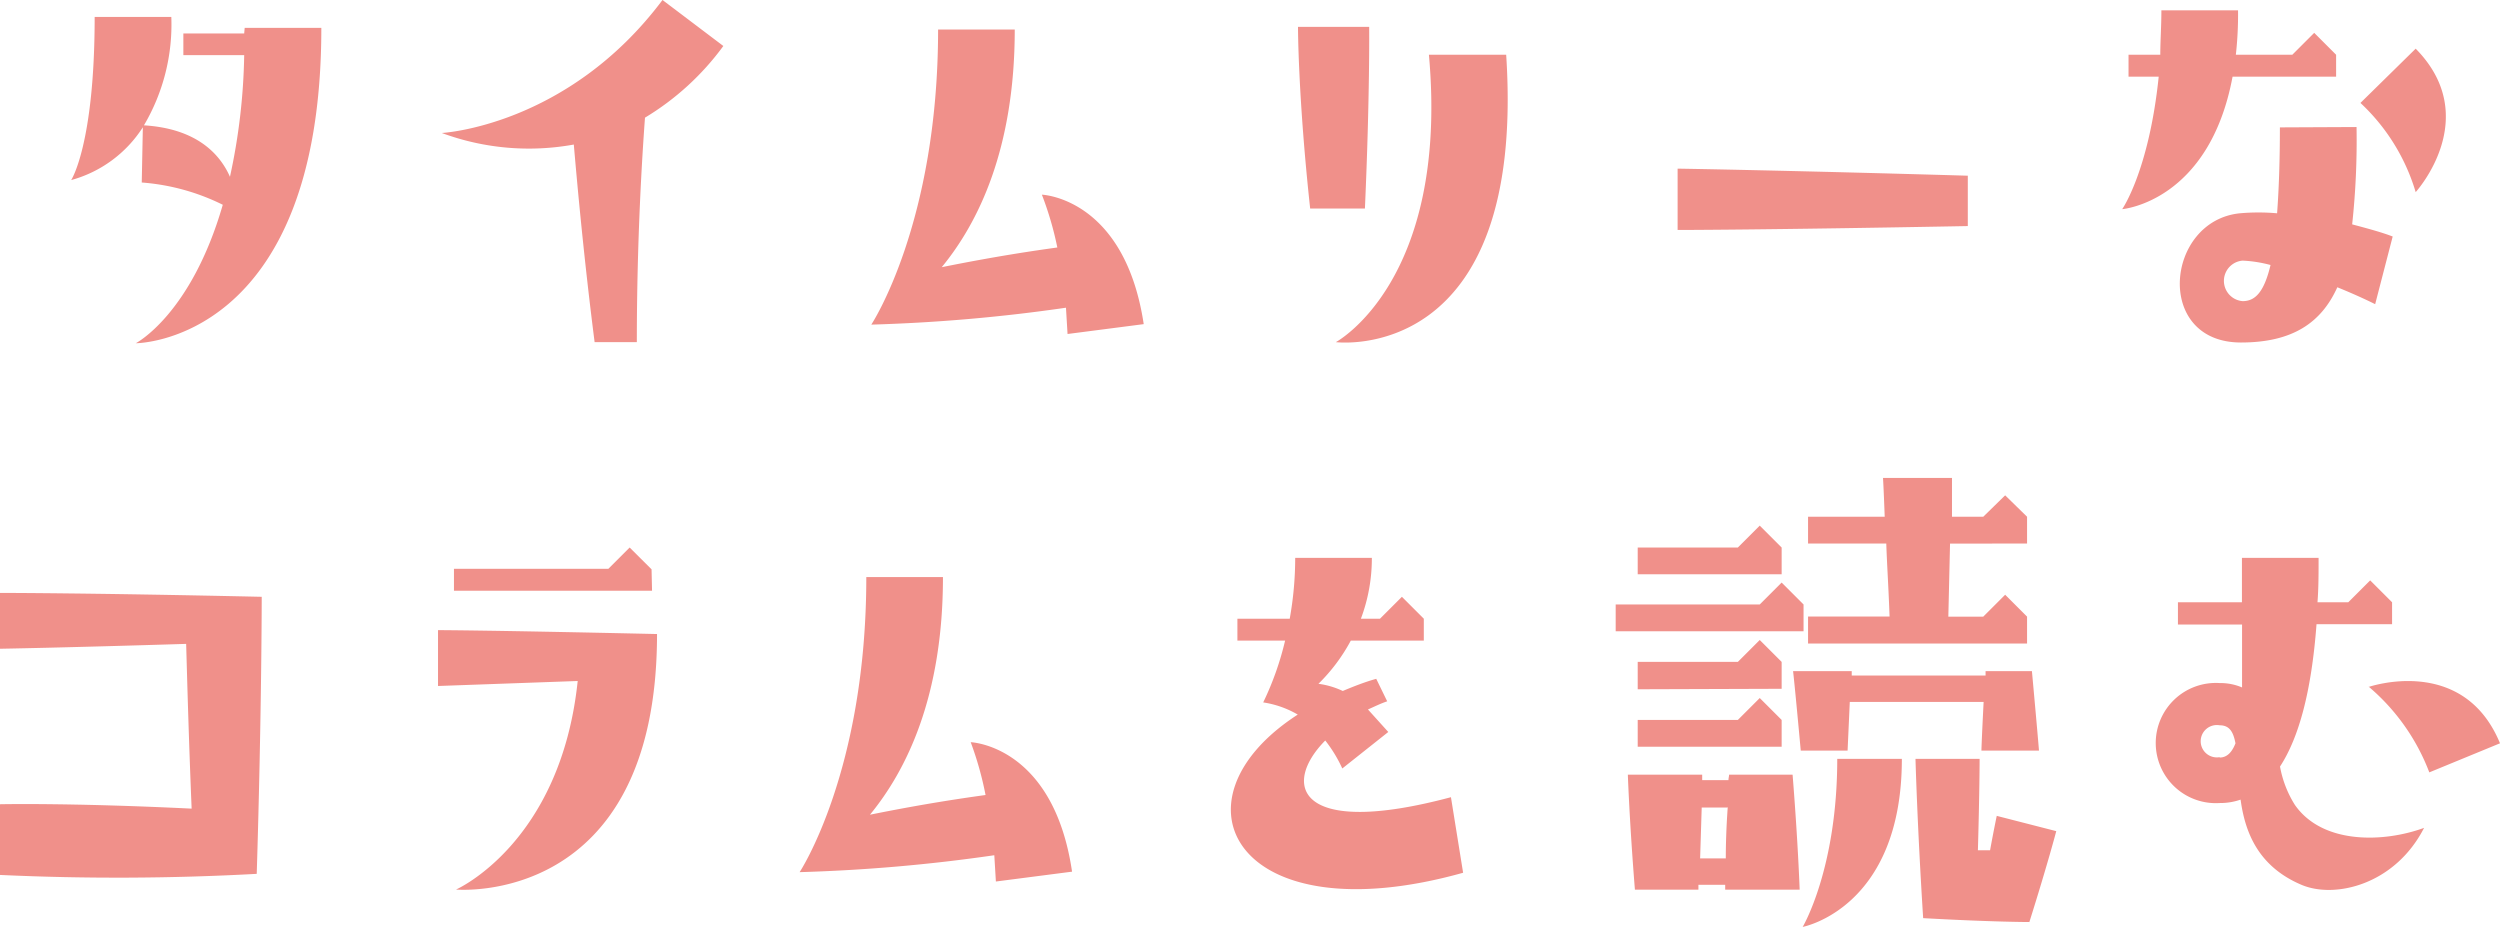 <svg id="レイヤー_1" data-name="レイヤー 1" xmlns="http://www.w3.org/2000/svg" viewBox="0 0 205.47 76.18"><defs><style>.cls-1{fill:#f0908a;}</style></defs><path class="cls-1" d="M20.11,2.29h6.3c0,25.92-15.25,25.92-15.25,25.92s4.54-2.34,7.15-11.38A18,18,0,0,0,11.65,15l.09-4.54A10.18,10.18,0,0,1,5.85,14.8S7.78,11.88,7.78,1.39h6.3a16.31,16.31,0,0,1-2.25,8.91c4.37.27,6.26,2.39,7.07,4.23a50.31,50.31,0,0,0,1.17-10h-5V2.75h5Zm16.2,8.64S46.66,10.39,54.45,0l5,3.78a22.1,22.1,0,0,1-6.44,5.89c-.22,3-.67,9.9-.67,18.45H48.87c-.86-6.75-1.4-12.64-1.71-16.24A20.62,20.62,0,0,1,36.31,10.93ZM94,26.64l-6.26.81-.13-2.16a138.63,138.63,0,0,1-16,1.39s5.49-8.28,5.49-24.25h6.3c0,9.81-3,15.88-6,19.53,4.46-.9,7.56-1.35,9.5-1.62A27.14,27.14,0,0,0,85.63,16S92.43,16.24,94,26.64Zm18.22-9.5h-4.54c-1-9.22-1-14.93-1-14.93h5.85S112.59,7.92,112.18,17.14ZM123.79,4.5c1.67,25.6-14,23.62-14,23.62s9.32-5,7.65-23.62Zm14.09,9.36s8.37.13,23.85.58v4.14c-17.06.32-23.85.32-23.85.32Zm36.54,3.33s2.2-3.15,3-10.89h-2.48V4.5h2.61c0-1.12.09-2.34.09-3.65h6.3a29.82,29.82,0,0,1-.18,3.65h4.64l1.8-1.8L192,4.5V6.3h-8.51C181.57,16.6,174.42,17.19,174.42,17.19Zm19.26-6.75a64.29,64.29,0,0,1-.36,8c1.35.36,2.52.68,3.33,1L195.21,25c-.9-.45-2-.94-3.11-1.39-1.3,2.88-3.64,4.54-7.92,4.54-7.15,0-6.21-10-.09-10.62a17.36,17.36,0,0,1,3.06,0c.14-1.89.23-4.23.23-7.06Zm-7.07,11.34a10.67,10.67,0,0,0-2.29-.36,1.67,1.67,0,0,0,0,3.33C185.31,24.75,186.07,24.07,186.61,21.78ZM194,8.46,198.54,4c5.58,5.67,0,11.79,0,11.79A16.42,16.42,0,0,0,194,8.46ZM0,48.73s7.15,0,21.51.32c0,0,0,9.45-.41,22.77A209,209,0,0,1,0,71.91V66.1s5.71-.13,15.75.36c-.23-5.53-.36-10.39-.45-13.54-10,.31-15.3.4-15.3.4Zm36,3.06s3.69,0,18,.32c0,22.5-16.52,21-16.52,21s8.6-3.78,10-17.14L36,56.38Zm17.59-3.24H37.31v-1.8H50L51.75,45l1.8,1.79ZM88.11,71.64l-6.26.81-.13-2.16a138.62,138.62,0,0,1-16,1.39s5.48-8.28,5.48-24.25h6.3c0,9.81-3,15.88-6,19.53,4.46-.9,7.56-1.35,9.5-1.62A27.14,27.14,0,0,0,79.78,61S86.58,61.24,88.11,71.64Zm31.14-6.12,1,6.21c-18.63,5.22-24.57-5.9-13.59-13a8,8,0,0,0-2.84-1,24.51,24.51,0,0,0,1.8-5.08H101.7v-1.8H106a28.32,28.32,0,0,0,.45-5h6.3a14.11,14.11,0,0,1-.9,5h1.57l1.8-1.8,1.8,1.8v1.8h-6a14.64,14.64,0,0,1-2.66,3.55,6.73,6.73,0,0,1,2,.59c.86-.36,1.76-.72,2.75-1l.9,1.85c-.54.18-1.08.45-1.58.67l1.67,1.85-3.78,3a11.19,11.19,0,0,0-1.4-2.3C105.3,64.53,106.65,68.89,119.25,65.52Zm13.54-15.84h11.84l1.8-1.8,1.8,1.8v2.2H132.79Zm15.12,23.44h-6.12v-.4h-2.2v.4h-5.22c-.45-5.62-.58-9.45-.58-9.45h6.11v.45h2.16c0-.18.05-.31.05-.45h5.22C147.78,69.3,147.91,73.12,147.91,73.12ZM134.6,45h8.23l1.8-1.8,1.8,1.8v2.2H134.6Zm0,11.65V54.4h8.23l1.8-1.8,1.8,1.8v2.21Zm0,2.52h8.23l1.8-1.8,1.8,1.8v2.2H134.6Zm7.37,7.2h-2.11l-.13,4.18h2.11C141.84,69.43,141.88,68,142,66.33Zm20.88-4.68s0-.45.18-4h-11l-.18,4H148c-.49-5.36-.63-6.53-.63-6.53h4.82v.36h11v-.36H167c.49,5.36.58,6.53.58,6.53ZM151,62.37h5.31c0,12.28-8.15,13.81-8.15,13.81S151,71.41,151,62.37Zm9.27-17.69-.14,6H163l1.8-1.8,1.8,1.8v2.21h-18V50.67h6.7c-.09-2.48-.22-4.41-.27-6h-6.43v-2.2h6.3c-.09-2.48-.14-3.19-.14-3.19h5.67l0,3.19H163l1.8-1.76,1.8,1.76v2.2Zm3.82,22.37L169,68.31s-.68,2.61-2.21,7.47c0,0-3,0-8.73-.32-.49-7.78-.63-13.09-.63-13.09h5.27s0,2.56-.14,7.51c.36,0,.68,0,1,0C163.89,68.08,164.11,67.05,164.11,67.05ZM182.43,66a4.94,4.94,0,1,1,0-9.86,4.53,4.53,0,0,1,1.84.36c0-1.48,0-3.19,0-5.17H179V49.5h5.26V45.85h6.3c0,1.27,0,2.48-.09,3.65H193l1.8-1.8,1.8,1.8v1.8h-6.21c-.41,5.49-1.44,9.31-3,11.7a8.85,8.85,0,0,0,1.22,3.15c2.29,3.28,7.33,3.1,10.62,1.89-2.39,4.68-7.34,5.85-10.08,4.68-3.6-1.53-4.64-4.37-5-7A5.16,5.16,0,0,1,182.43,66Zm0-3.74c.58,0,1-.4,1.3-1.17-.18-.94-.49-1.48-1.3-1.48A1.33,1.33,0,1,0,182.43,62.23Zm12.24-5.8s7.78-2.7,10.8,4.63l-5.81,2.39A17.25,17.25,0,0,0,194.67,56.43Z"/></svg>